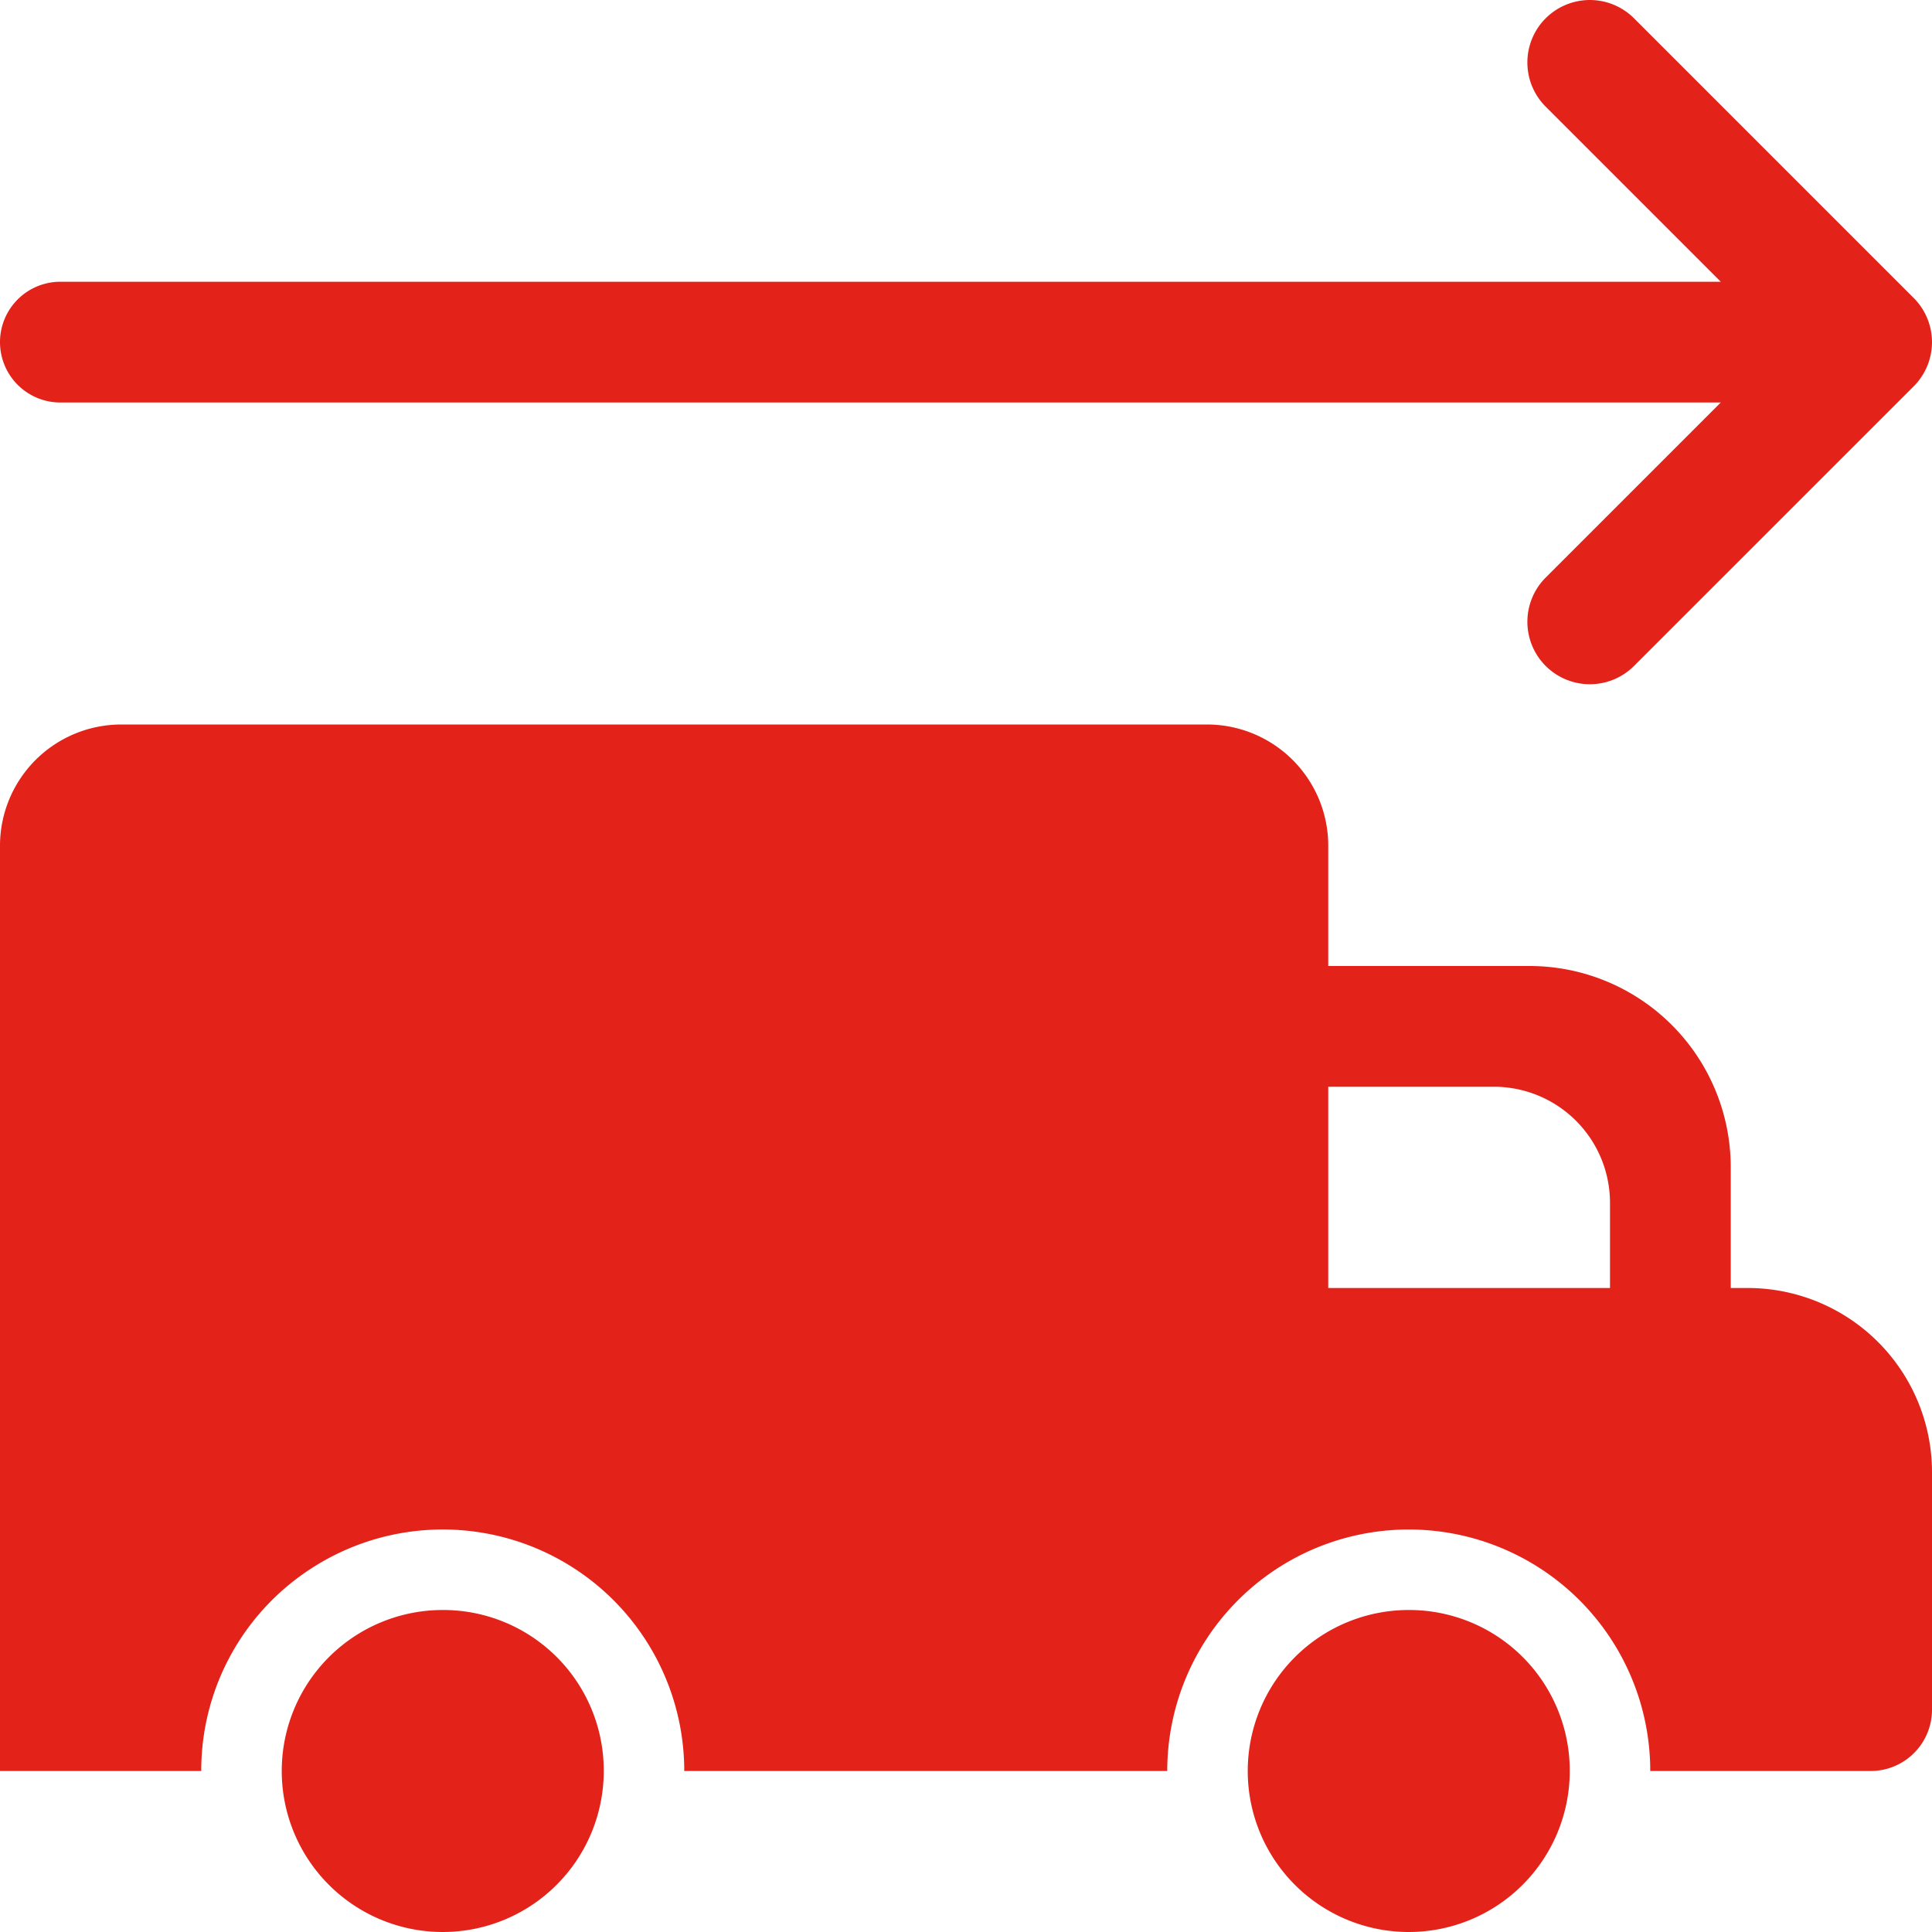 <svg fill="#E32219" xmlns="http://www.w3.org/2000/svg" viewBox="0 0 48 48" x="0px" y="0px"><title>Asset 380</title><g data-name="Layer 2"><g><path d="M43.42,32H43V29a5.002,5.002,0,0,0-5-5H33V21.01A3.013,3.013,0,0,0,29.99,18H3.01A3.013,3.013,0,0,0,0,21.01V44H5a5.974,5.974,0,0,1,2.73-5.03A5.999,5.999,0,0,1,17,44H29a6,6,0,0,1,12,0h5.47A1.524,1.524,0,0,0,48,42.47V36.58A4.579,4.579,0,0,0,43.42,32ZM40,32H33V27h4.11A2.885,2.885,0,0,1,40,29.89Z"></path><path d="M11,40a4,4,0,1,0,4,4A3.989,3.989,0,0,0,11,40Z"></path><path d="M35,40a4,4,0,1,0,4,4A3.99,3.99,0,0,0,35,40Z"></path><path d="M1.5,10H42.752L38.402,14.35a1.552,1.552,0,1,0,2.195,2.195L47.545,9.598a1.552,1.552,0,0,0,0-2.195L40.597.455A1.552,1.552,0,0,0,38.402,2.65L42.752,7H1.5a1.5,1.5,0,0,0,0,3Z"></path></g></g></svg>
